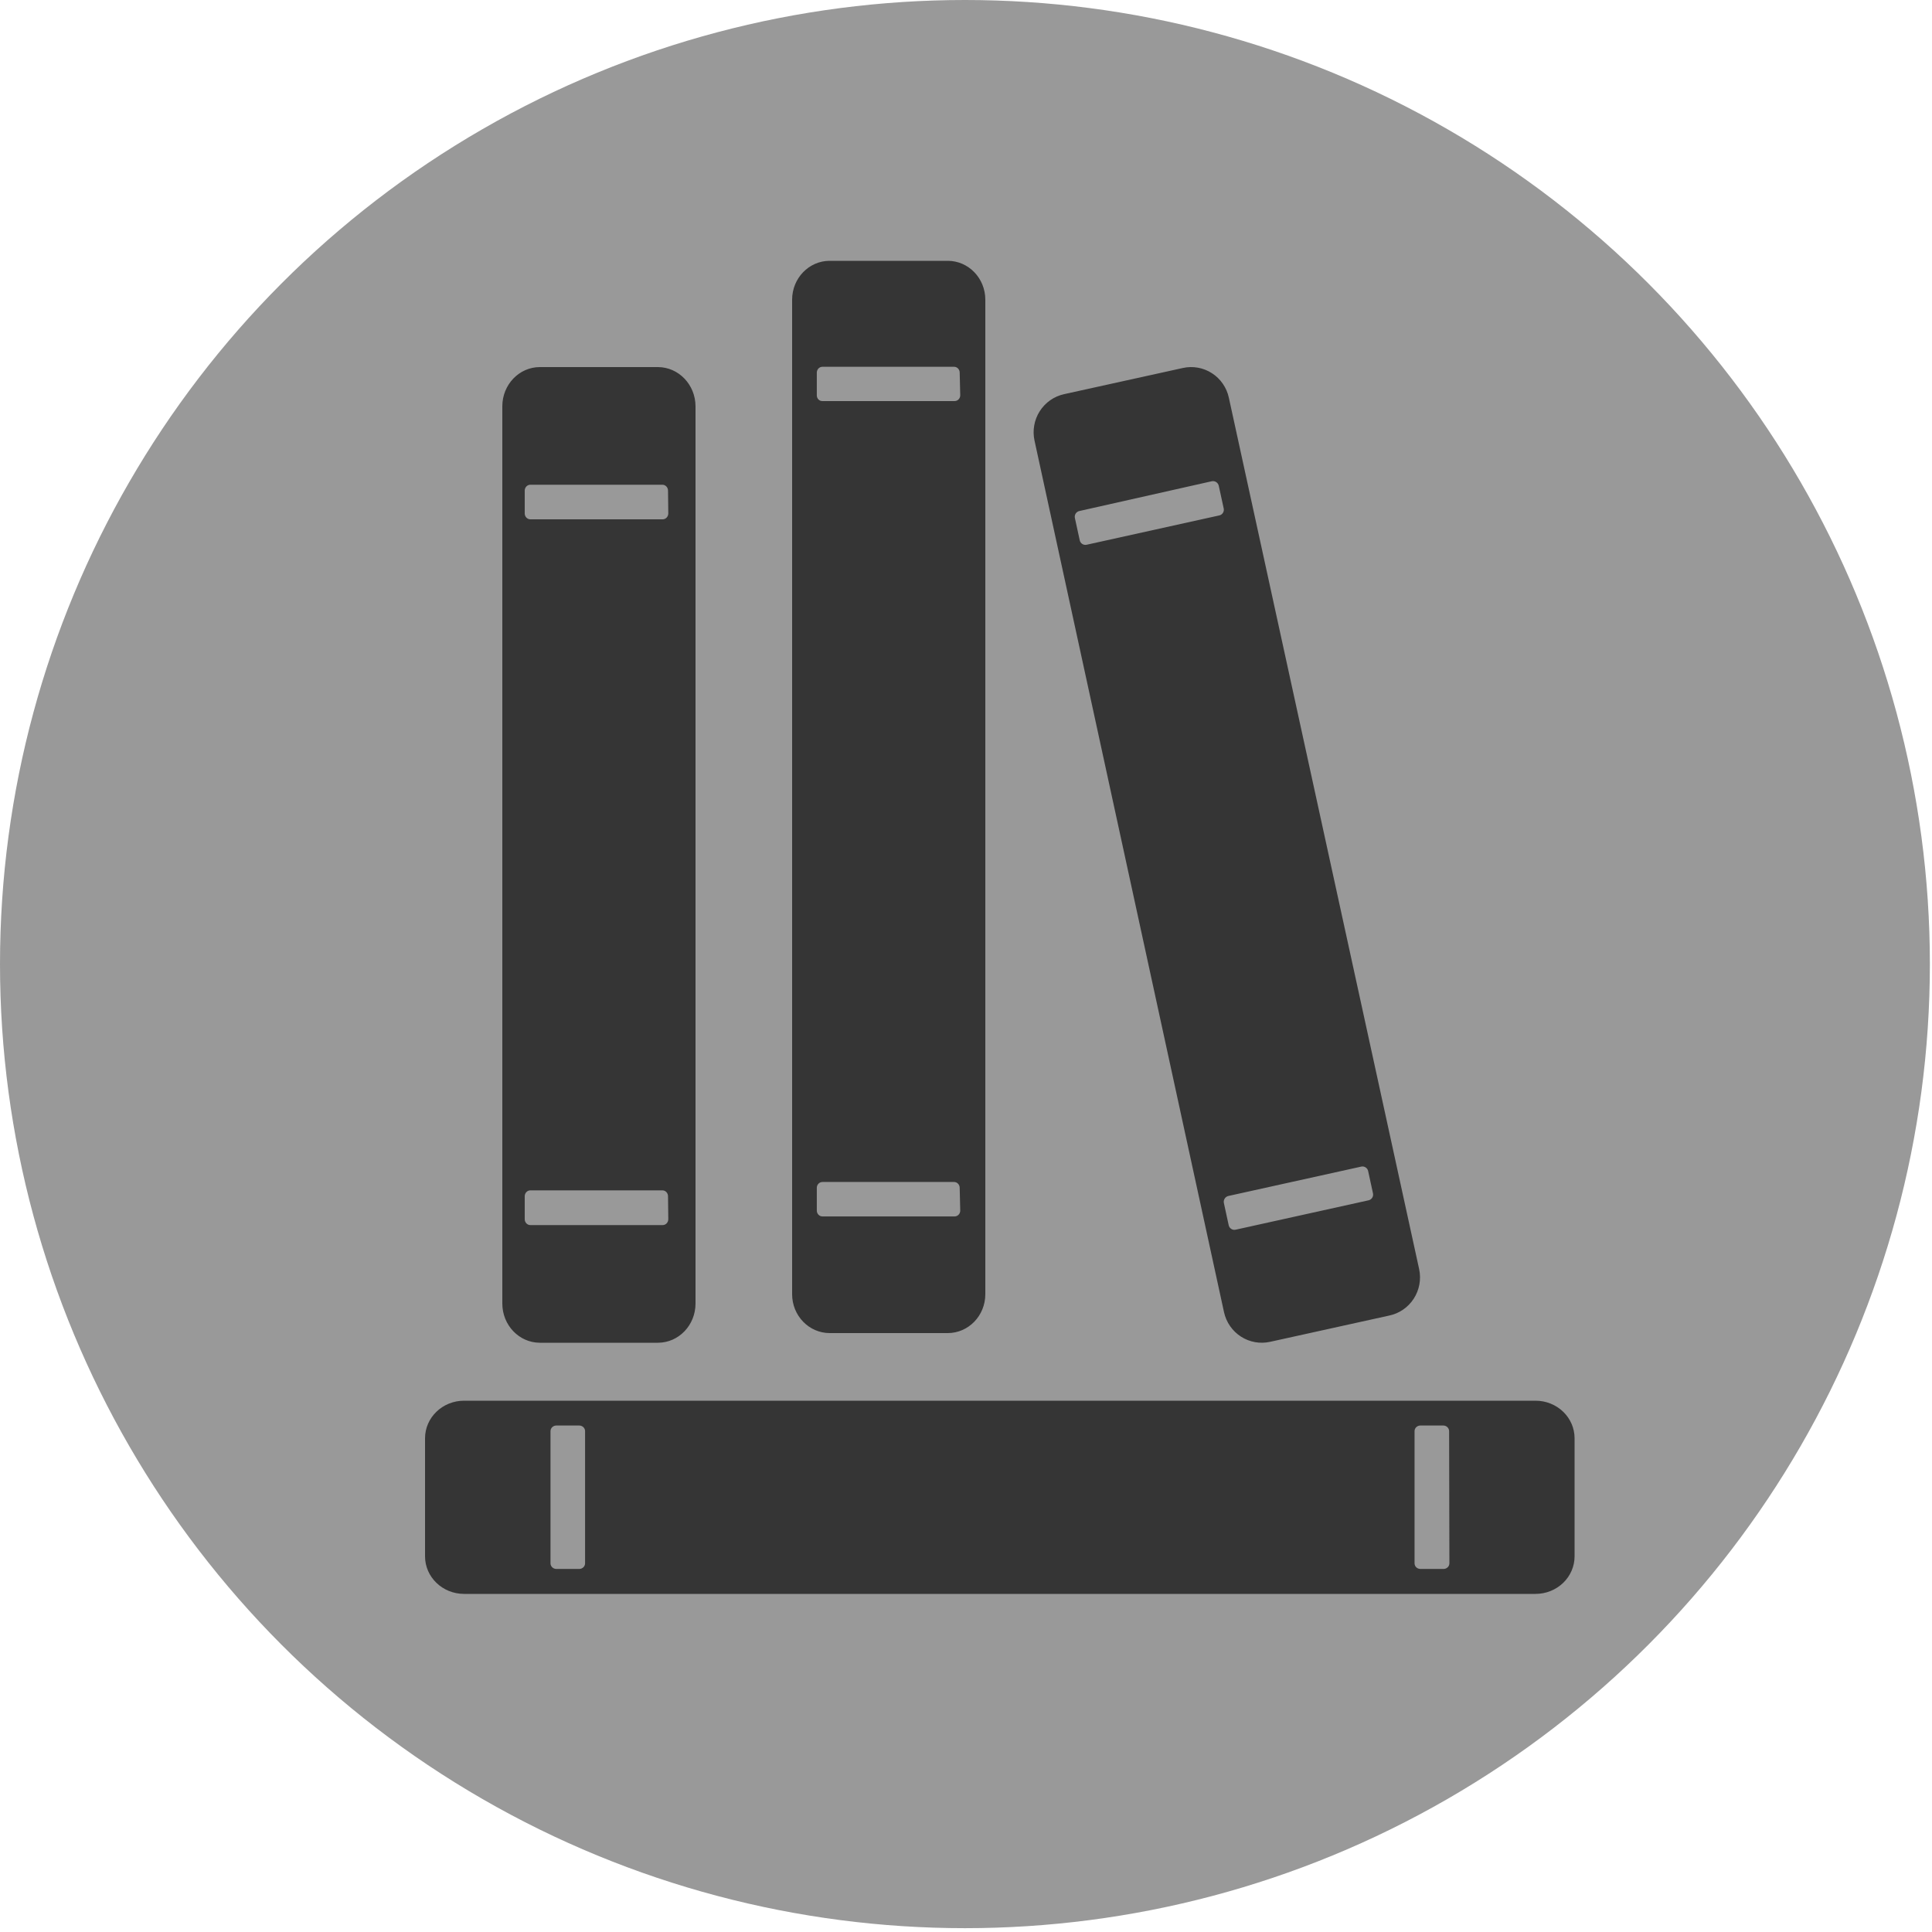 <svg xmlns="http://www.w3.org/2000/svg" width="200" height="200" viewBox="0 0 200 200">
  <g fill="none" fill-rule="evenodd">
    <ellipse cx="99.89" cy="99.802" fill="#000" opacity=".401" rx="99.89" ry="99.802"/>
    <g transform="translate(31 24)">
      <rect width="144" height="144"/>
      <path fill="#353535" fill-rule="nonzero" d="M37.111 14L24.889 14C22.741 14 21 15.818 21 18.06L21 110.94C21 113.182 22.741 115 24.889 115L37.111 115C39.259 115 41 113.182 41 110.94L41 18.06C40.992 15.821 39.256 14.008 37.111 14L37.111 14zM38.181 102.212C38.181 102.373 38.119 102.528 38.01 102.642 37.9 102.757 37.752 102.821 37.597 102.821L23.903 102.821C23.581 102.821 23.319 102.548 23.319 102.212L23.319 99.834C23.319 99.498 23.581 99.225 23.903 99.225L37.569 99.225C37.892 99.225 38.153 99.498 38.153 99.834L38.181 102.212zM38.181 29.151C38.181 29.313 38.119 29.468 38.01 29.582 37.9 29.696 37.752 29.76 37.597 29.76L23.903 29.76C23.581 29.76 23.319 29.488 23.319 29.151L23.319 26.788C23.319 26.627 23.381 26.472 23.49 26.358 23.6 26.243 23.748 26.179 23.903 26.179L37.569 26.179C37.892 26.179 38.153 26.452 38.153 26.788L38.181 29.151zM115.909 107.378L96.209 17.166C95.983 16.121 95.354 15.21 94.46 14.634 93.566 14.058 92.481 13.864 91.445 14.095L79.142 16.806C78.104 17.037 77.2 17.674 76.628 18.577 76.057 19.481 75.865 20.576 76.095 21.621L95.709 111.833C95.938 112.879 96.57 113.791 97.466 114.367 98.362 114.943 99.449 115.136 100.487 114.904L112.776 112.194C113.83 111.983 114.755 111.354 115.344 110.448 115.933 109.543 116.137 108.436 115.909 107.378L115.909 107.378zM95.251 29.349L81.488 32.392C81.164 32.463 80.844 32.257 80.773 31.93L80.272 29.623C80.201 29.297 80.406 28.974 80.73 28.902L94.45 25.817C94.772 25.754 95.087 25.957 95.165 26.278L95.666 28.585C95.714 28.742 95.697 28.912 95.619 29.056 95.541 29.2 95.408 29.306 95.251 29.349zM110.673 100.256L96.91 103.298C96.586 103.37 96.266 103.163 96.195 102.837L95.694 100.53C95.631 100.205 95.833 99.888 96.152 99.809L109.915 96.767C110.239 96.695 110.559 96.902 110.63 97.228L111.131 99.535C111.202 99.861 110.997 100.184 110.673 100.256L110.673 100.256zM127.959 121L17.041 121C14.809 121 13 122.741 13 124.889L13 137.111C13 139.259 14.809 141 17.041 141L127.959 141C129.031 141 130.059 140.59 130.816 139.861 131.574 139.132 132 138.143 132 137.111L132 124.889C132 123.857 131.574 122.868 130.816 122.139 130.059 121.41 129.031 121 127.959 121L127.959 121zM29.567 137.833C29.567 138.155 29.296 138.417 28.961 138.417L26.594 138.417C26.259 138.417 25.988 138.155 25.988 137.833L25.988 124.153C25.988 123.831 26.259 123.569 26.594 123.569L28.961 123.569C29.122 123.569 29.276 123.631 29.39 123.74 29.503 123.85 29.567 123.998 29.567 124.153L29.567 137.833zM119.041 137.833C119.041 138.155 118.769 138.417 118.435 138.417L116.039 138.417C115.704 138.417 115.433 138.155 115.433 137.833L115.433 124.153C115.433 123.831 115.704 123.569 116.039 123.569L118.406 123.569C118.741 123.569 119.012 123.831 119.012 124.153L119.041 137.833zM67.111 3L54.889 3C52.741 3 51 4.802 51 7.025L51 109.975C51 112.198 52.741 114 54.889 114L67.111 114C69.259 114 71 112.198 71 109.975L71 7.025C71 4.802 69.259 3 67.111 3zM68.403 101.32C68.403 101.654 68.142 101.924 67.819 101.924L54.139 101.924C53.817 101.924 53.556 101.654 53.556 101.32L53.556 98.962C53.556 98.629 53.817 98.359 54.139 98.359L67.764 98.359C68.086 98.359 68.347 98.629 68.347 98.962L68.403 101.32zM68.403 16.916C68.403 17.25 68.142 17.52 67.819 17.52L54.139 17.52C53.983 17.524 53.832 17.462 53.722 17.348 53.612 17.234 53.552 17.078 53.556 16.916L53.556 14.573C53.556 14.24 53.817 13.969 54.139 13.969L67.764 13.969C68.086 13.969 68.347 14.24 68.347 14.573L68.403 16.916z"/>
    </g>
  </g>
</svg>
